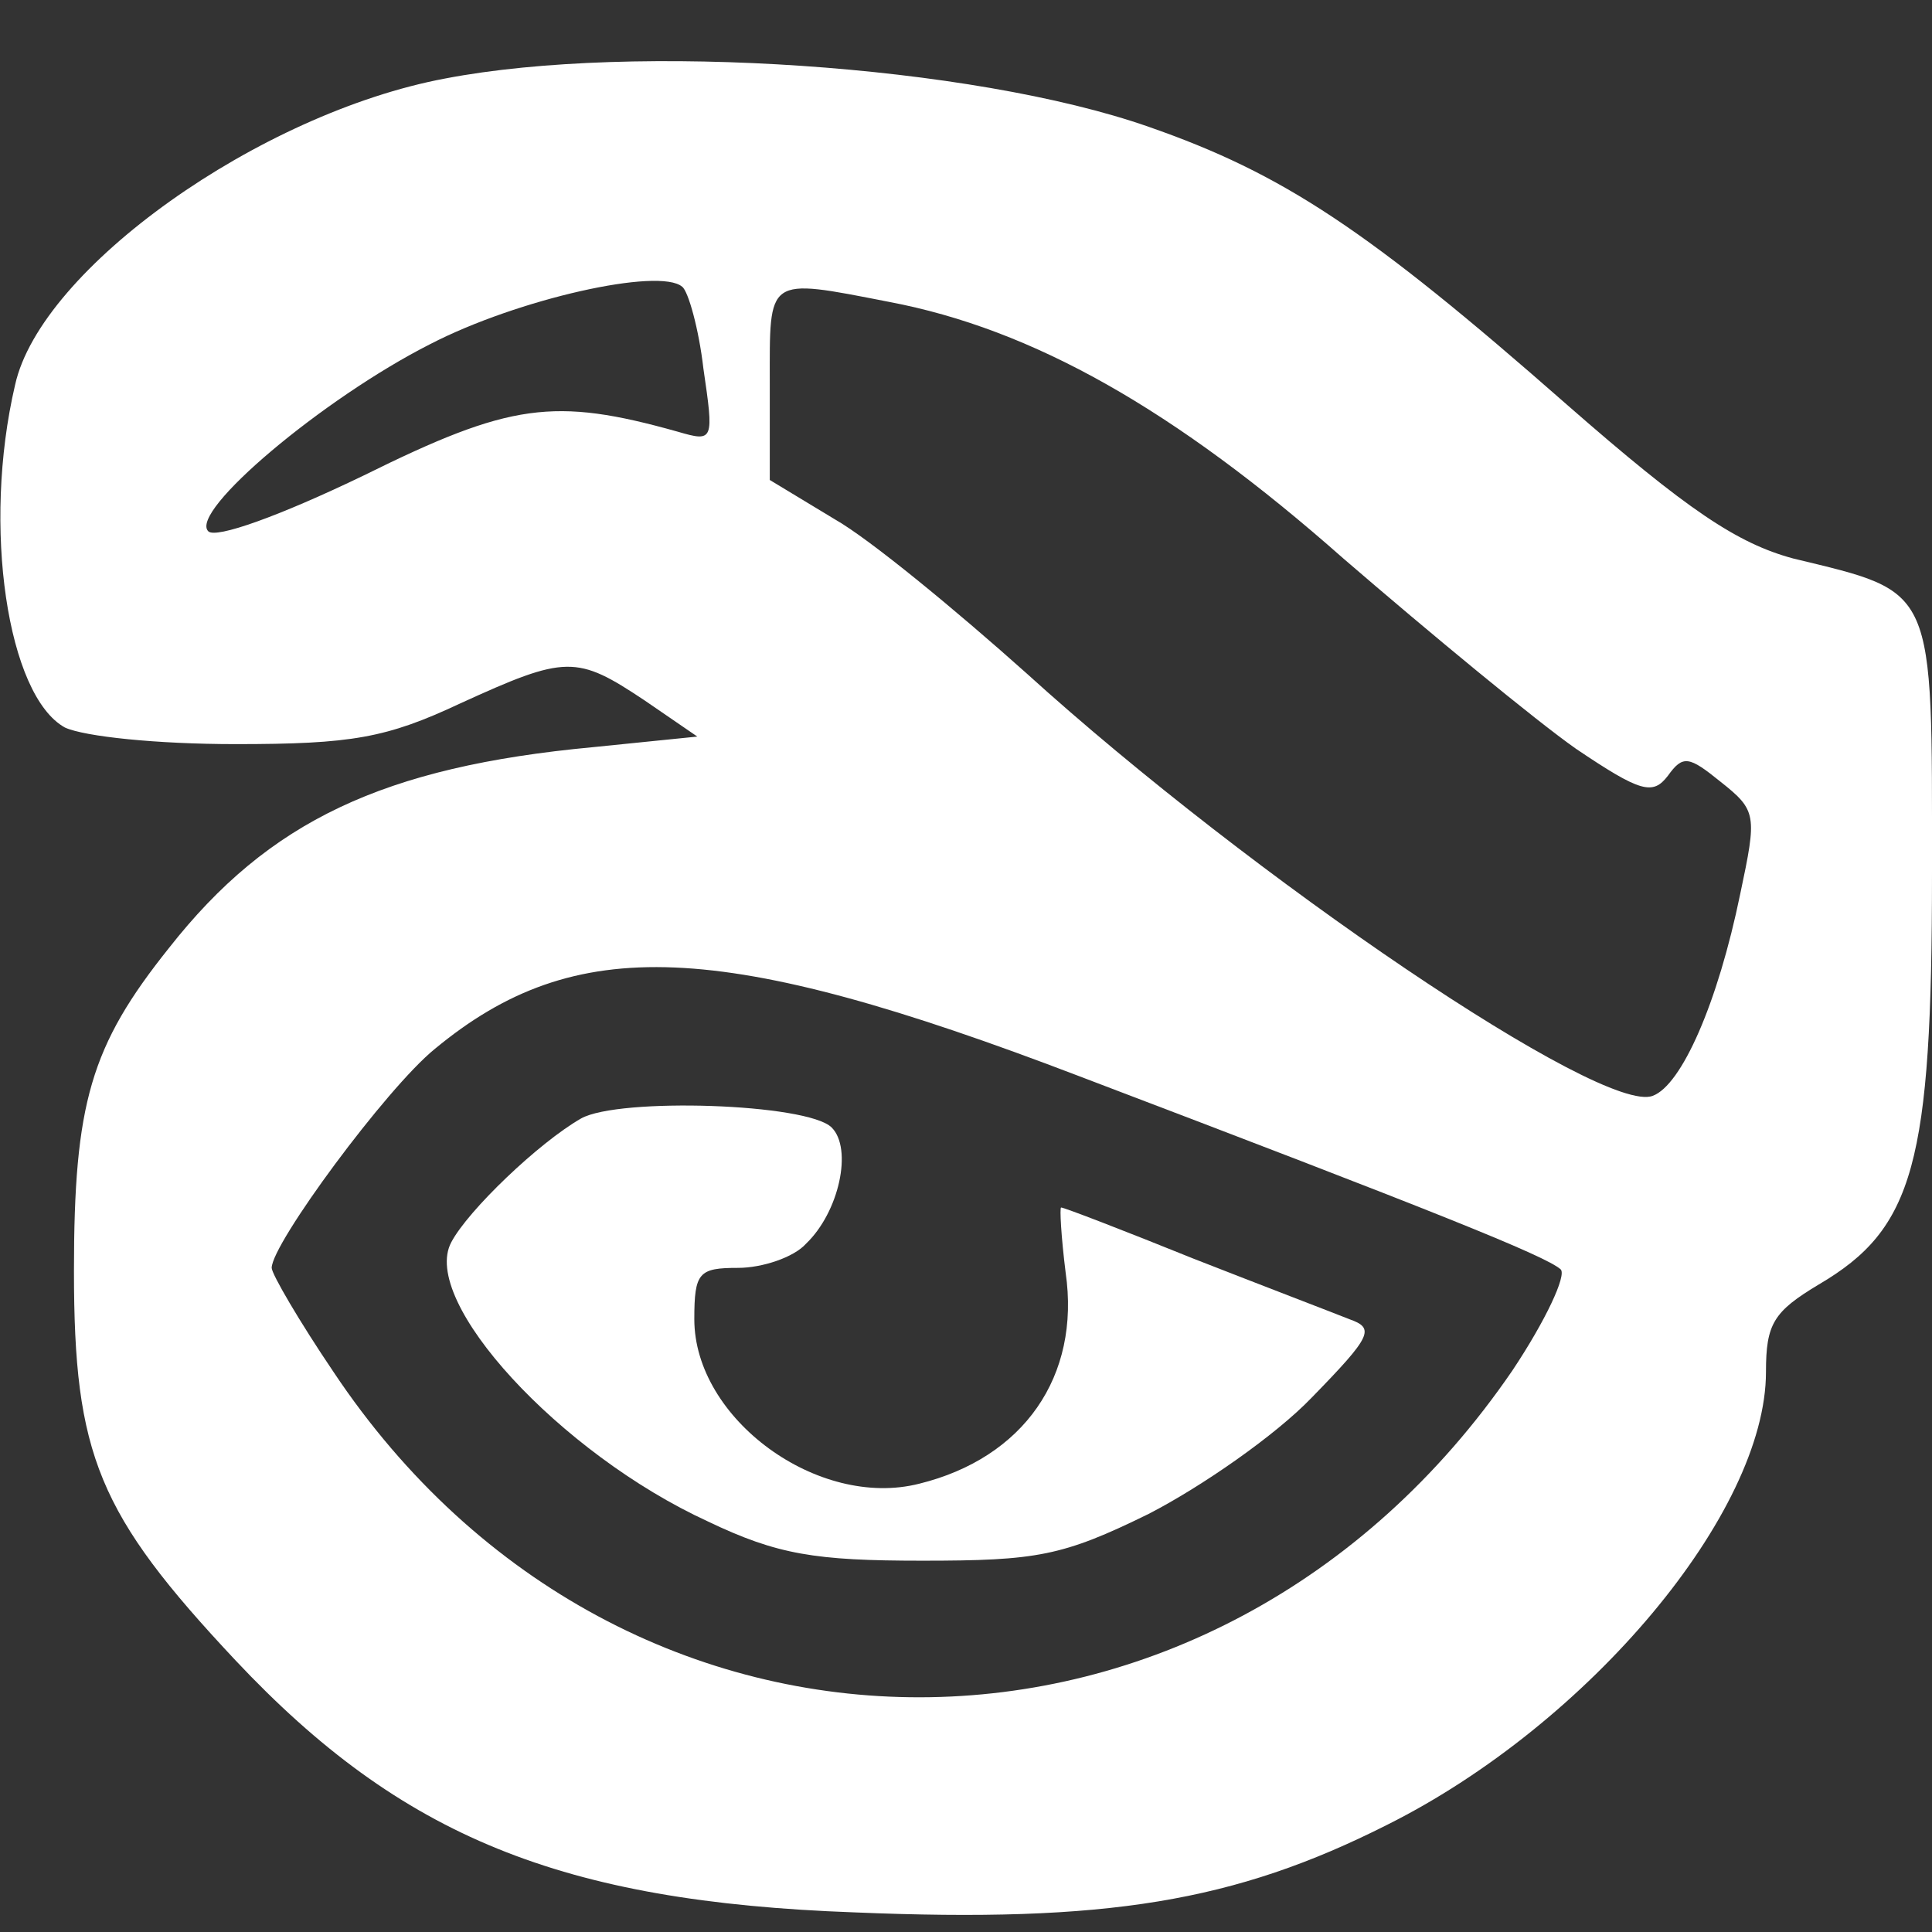 <?xml version="1.0" standalone="no"?>
<!DOCTYPE svg PUBLIC "-//W3C//DTD SVG 20010904//EN"
 "http://www.w3.org/TR/2001/REC-SVG-20010904/DTD/svg10.dtd">
<svg version="1.0" xmlns="http://www.w3.org/2000/svg"
 width="128pt" height="128pt" viewBox="0 0 128 128"
 preserveAspectRatio="xMidYMid meet">
<rect x="0" y="0" width="128" height="128" fill="#333333" stroke="none"/>
<g transform="translate(0,128) scale(0.1,-0.1)"
fill="#FFFFFF" stroke="none">
<path d="M295 1228 c-123 -23 -268 -126 -285 -203 -22 -94 -5 -206 33 -227 13
-6 61 -11 113 -11 77 0 100 4 149 27 70 32 77 32 122 2 l35 -24 -69 -7 c-139
-13 -215 -49 -281 -133 -52 -65 -63 -103 -63 -214 0 -122 16 -161 107 -258
110 -117 216 -160 410 -167 167 -7 252 7 353 58 134 67 251 207 251 300 0 32
5 40 35 58 63 37 75 80 75 273 0 191 3 185 -92 208 -37 10 -70 32 -150 102
-132 116 -188 153 -277 184 -117 41 -341 56 -466 32z m171 -192 c7 -48 7 -49
-17 -42 -82 23 -111 19 -208 -29 -56 -27 -98 -42 -103 -37 -13 13 76 88 147
124 58 30 152 51 167 38 4 -3 11 -28 14 -54z m123 44 c95 -18 189 -71 301
-170 58 -50 127 -107 154 -126 43 -29 51 -31 61 -18 10 14 14 13 35 -4 24 -19
24 -22 13 -74 -15 -73 -39 -127 -58 -134 -33 -13 -265 144 -415 280 -47 42
-104 89 -127 102 l-43 26 0 64 c0 71 -3 70 79 54z m126 -513 c234 -89 309
-119 319 -128 4 -4 -10 -34 -32 -67 -197 -288 -589 -289 -781 -1 -23 34 -41
65 -41 69 0 16 76 119 108 145 93 77 189 73 427 -18z"/>
<path d="M385 539 c-28 -16 -75 -61 -86 -82 -21 -39 72 -140 170 -185 46 -22
71 -26 142 -26 76 0 93 3 150 31 35 18 84 52 108 77 40 41 42 46 25 52 -10 4
-57 22 -103 40 -47 19 -86 34 -88 34 -1 0 0 -19 3 -43 10 -69 -28 -123 -97
-140 -67 -17 -149 43 -149 109 0 31 3 34 29 34 16 0 37 7 45 16 22 21 31 63
17 77 -16 16 -141 20 -166 6z"/>
</g>
</svg>
